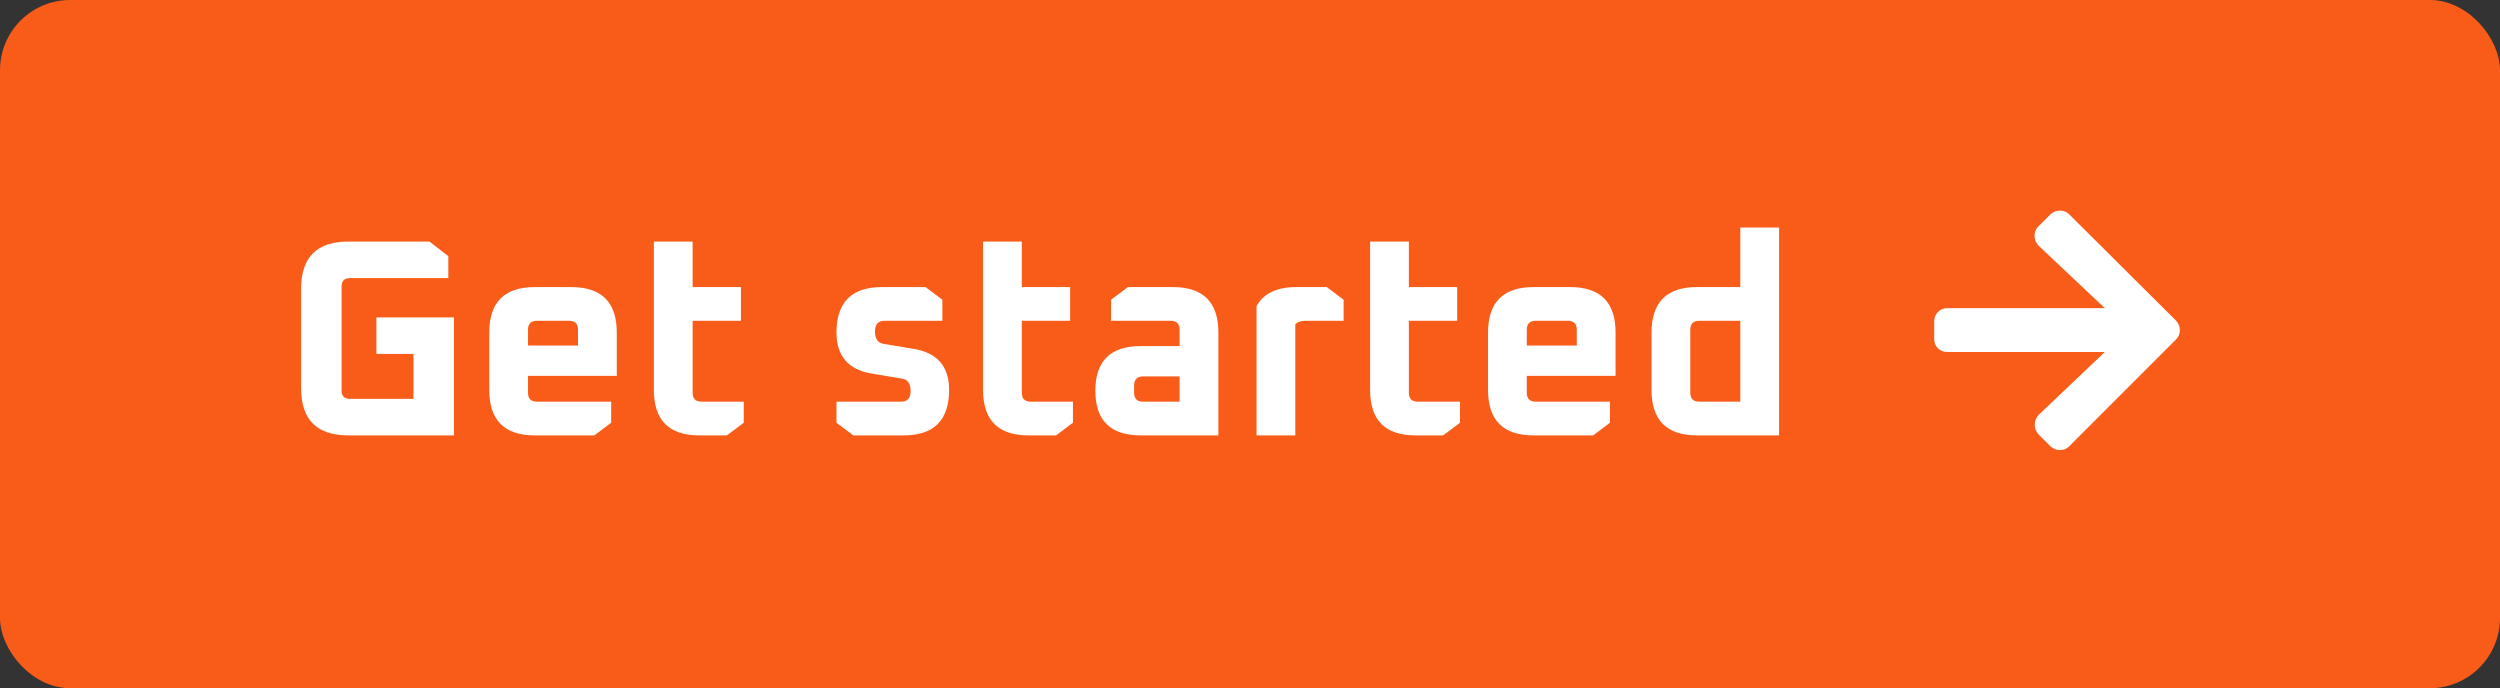 <svg width="178" height="49" viewBox="0 0 178 49" fill="none" xmlns="http://www.w3.org/2000/svg">
<rect x="0" y="0" width="178" height="49" fill="#333333" stroke="none"/>
<rect width="178" height="49" rx="5" fill="#F95C19"/>
<path d="M21.44 27.64V20.56C21.44 18.32 22.56 17.2 24.8 17.2H30.58L31.92 18.24V19.8H24.92C24.52 19.8 24.32 20 24.32 20.4V27.8C24.32 28.2 24.52 28.4 24.92 28.4H29.44V25.2H26.8V22.6H32.32V31H24.8C22.56 31 21.44 29.88 21.44 27.64ZM34.835 27.76V23.68C34.835 21.52 35.915 20.44 38.075 20.44H40.675C42.835 20.44 43.915 21.52 43.915 23.68V26.76H37.595V27.96C37.595 28.387 37.808 28.6 38.235 28.6H43.515V30.1L42.315 31H38.075C35.915 31 34.835 29.92 34.835 27.76ZM37.595 24.6H41.155V23.48C41.155 23.053 40.941 22.84 40.515 22.84H38.235C37.808 22.84 37.595 23.053 37.595 23.48V24.6ZM46.555 27.76V17.2H49.315V20.44H52.755V22.84H49.315V27.96C49.315 28.387 49.529 28.6 49.955 28.6H52.955V30.1L51.755 31H49.795C47.635 31 46.555 29.92 46.555 27.76ZM59.557 30.1V28.6H64.157C64.61 28.6 64.837 28.347 64.837 27.84C64.837 27.32 64.637 27.027 64.237 26.96L62.077 26.6C60.397 26.32 59.557 25.347 59.557 23.68C59.557 21.52 60.637 20.44 62.797 20.44H65.897L67.097 21.34V22.84H62.977C62.523 22.84 62.297 23.093 62.297 23.6C62.297 24.12 62.497 24.413 62.897 24.48L65.057 24.84C66.737 25.12 67.577 26.093 67.577 27.76C67.577 29.92 66.497 31 64.337 31H60.757L59.557 30.1ZM69.993 27.76V17.2H72.753V20.44H76.193V22.84H72.753V27.96C72.753 28.387 72.966 28.6 73.393 28.6H76.393V30.1L75.193 31H73.233C71.073 31 69.993 29.92 69.993 27.76ZM81.229 31C79.069 31 77.989 29.94 77.989 27.82C77.989 25.7 79.069 24.64 81.229 24.64H83.989V23.48C83.989 23.053 83.776 22.84 83.349 22.84H79.109V21.34L80.309 20.44H83.509C85.669 20.44 86.749 21.52 86.749 23.68V31H81.229ZM80.749 27.96C80.749 28.387 80.963 28.6 81.389 28.6H83.989V26.8H81.389C80.963 26.8 80.749 27.013 80.749 27.44V27.96ZM89.466 31V21.8C89.959 20.893 90.906 20.44 92.305 20.44H94.466L95.665 21.34V22.84H92.966C92.606 22.84 92.359 22.927 92.225 23.1V31H89.466ZM97.551 27.76V17.2H100.311V20.44H103.751V22.84H100.311V27.96C100.311 28.387 100.525 28.6 100.951 28.6H103.951V30.1L102.751 31H100.791C98.631 31 97.551 29.92 97.551 27.76ZM105.948 27.76V23.68C105.948 21.52 107.028 20.44 109.188 20.44H111.788C113.948 20.44 115.028 21.52 115.028 23.68V26.76H108.708V27.96C108.708 28.387 108.921 28.6 109.348 28.6H114.628V30.1L113.428 31H109.188C107.028 31 105.948 29.92 105.948 27.76ZM108.708 24.6H112.268V23.48C112.268 23.053 112.055 22.84 111.628 22.84H109.348C108.921 22.84 108.708 23.053 108.708 23.48V24.6ZM117.589 27.76V23.68C117.589 21.52 118.669 20.44 120.829 20.44H123.909V16.2H126.669V31H120.829C118.669 31 117.589 29.92 117.589 27.76ZM120.349 27.96C120.349 28.387 120.562 28.6 120.989 28.6H123.909V22.84H120.989C120.562 22.84 120.349 23.053 120.349 23.48V27.96ZM145.137 16.117C144.746 16.508 144.785 17.094 145.137 17.484L149.863 21.938H138.652C138.105 21.938 137.715 22.367 137.715 22.875V24.125C137.715 24.672 138.105 25.062 138.652 25.062H149.863L145.137 29.555C144.785 29.945 144.785 30.531 145.137 30.922L145.996 31.781C146.387 32.133 146.973 32.133 147.324 31.781L154.941 24.164C155.293 23.812 155.293 23.227 154.941 22.836L147.324 15.258C146.973 14.906 146.387 14.906 145.996 15.258L145.137 16.117Z" fill="white"/>
</svg>
